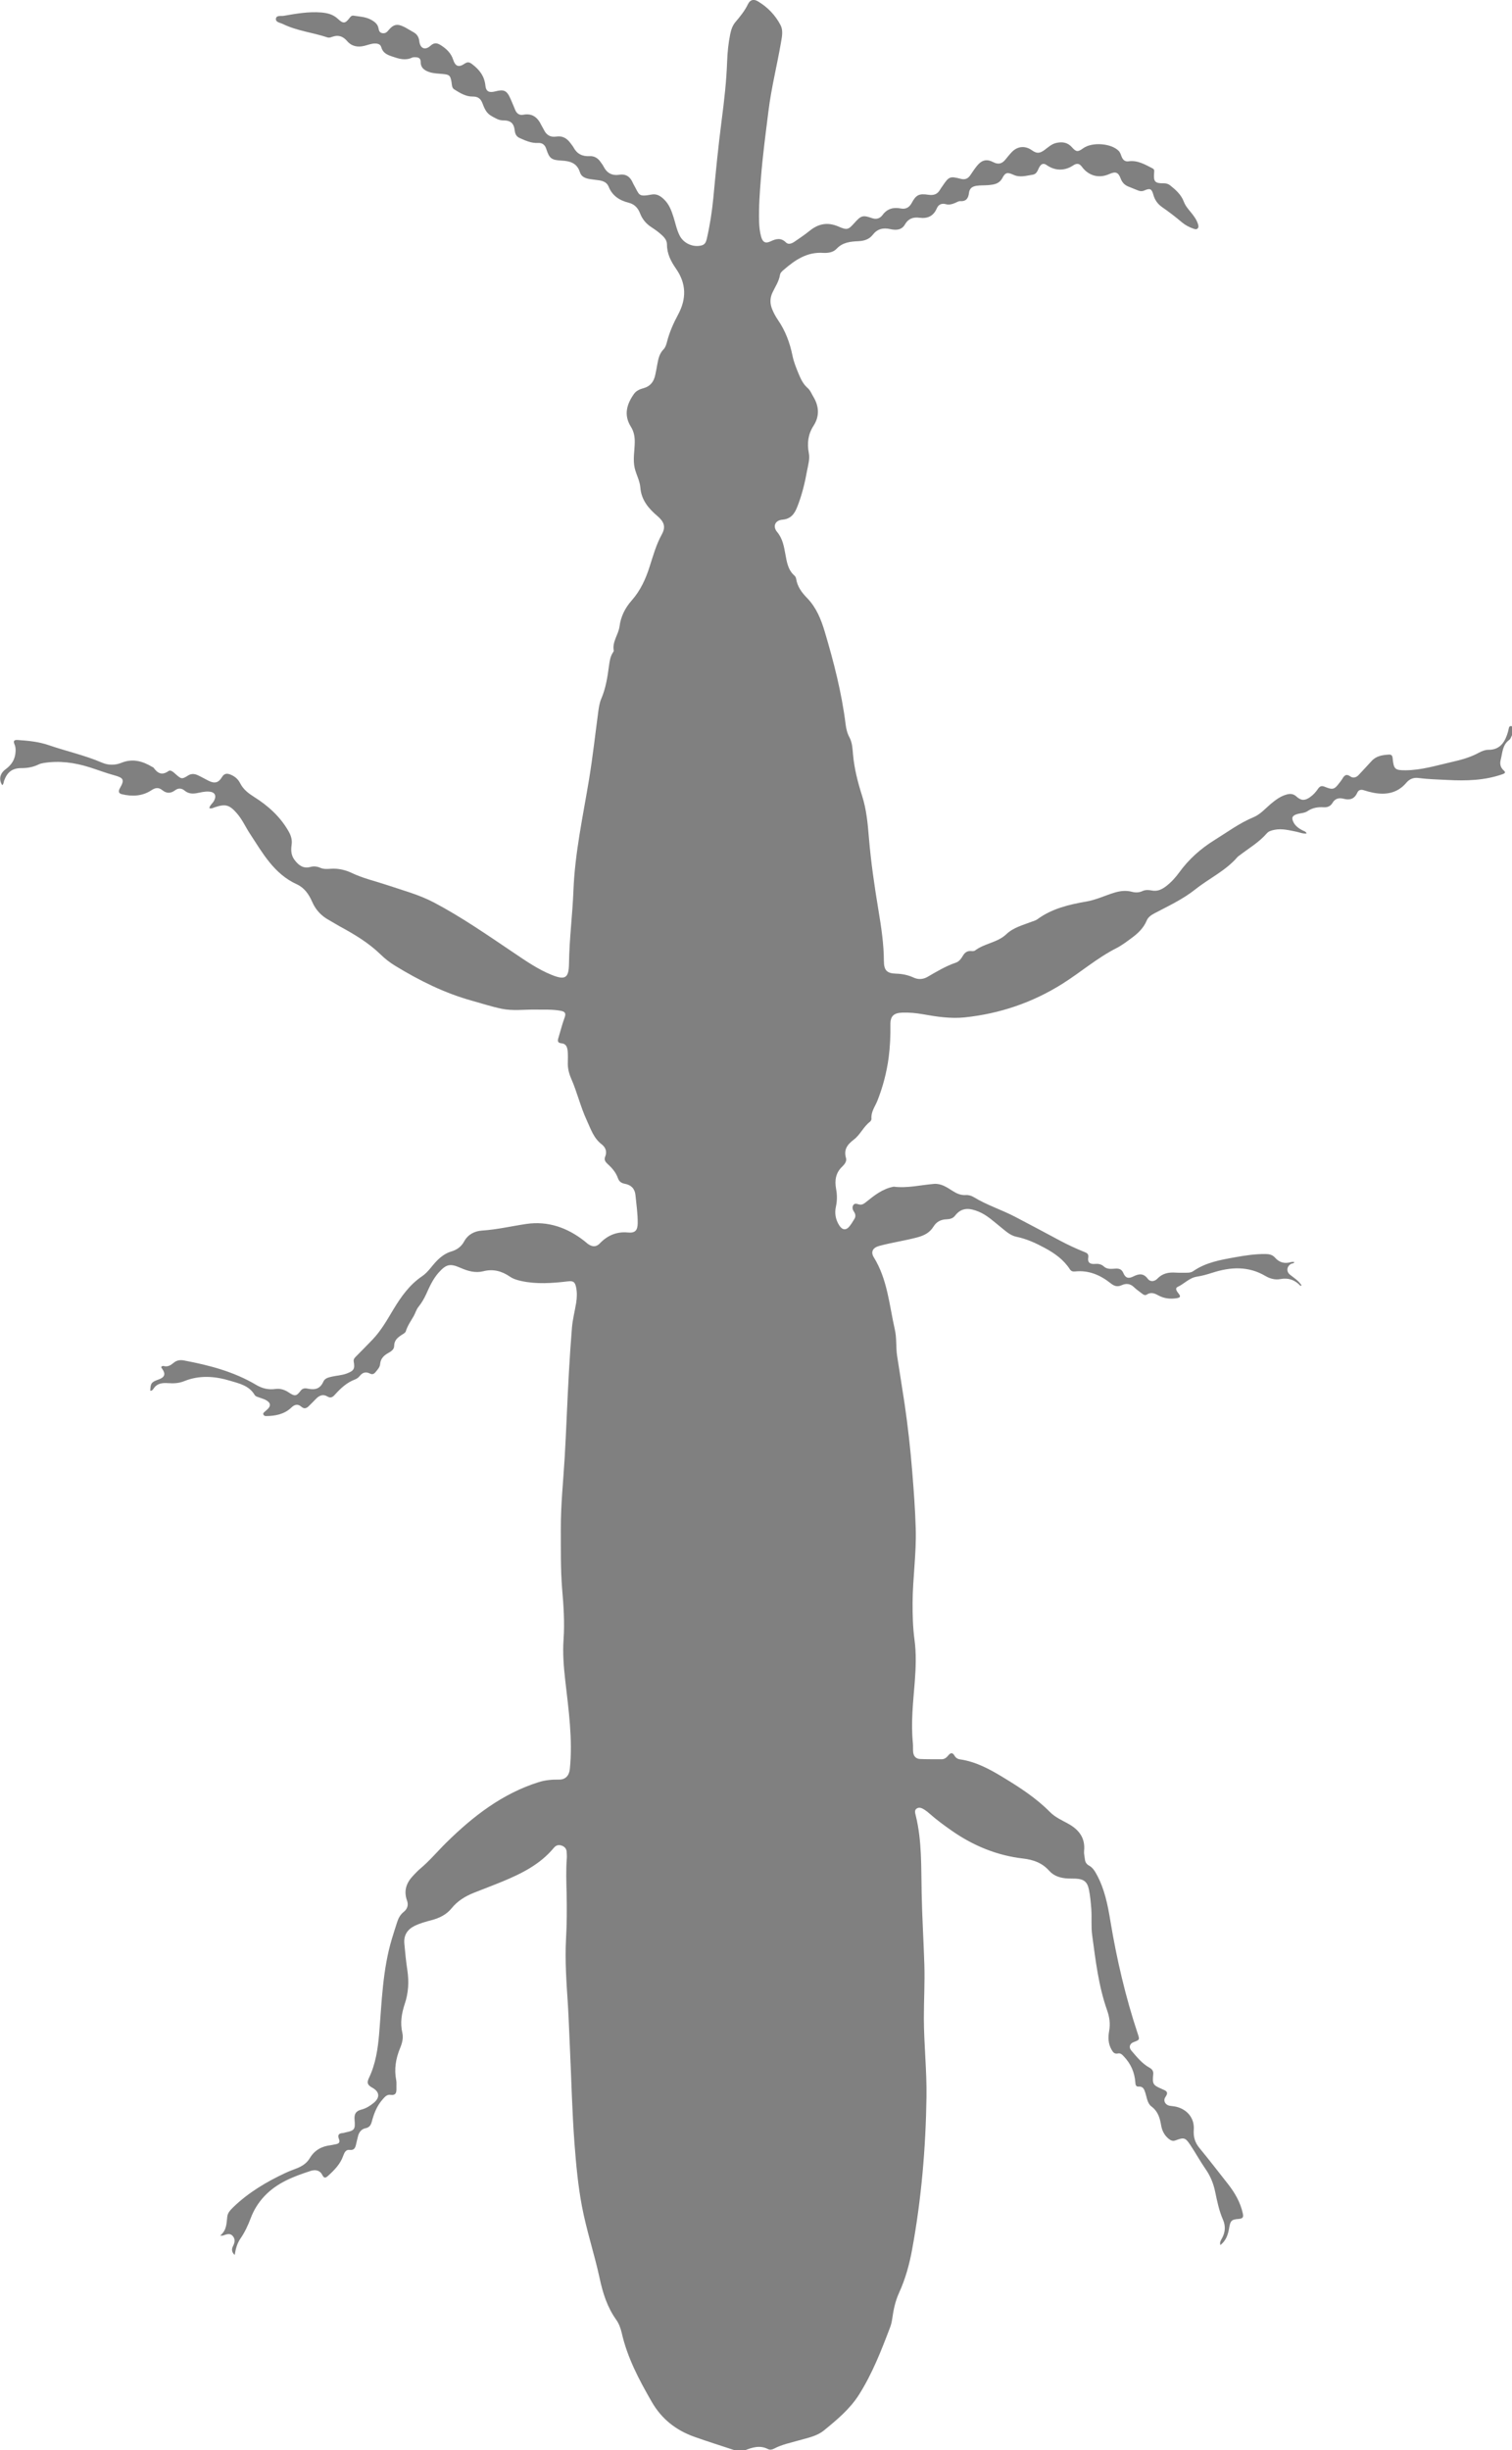 <?xml version="1.0" encoding="UTF-8"?>
<svg id="Layer_2" data-name="Layer 2" xmlns="http://www.w3.org/2000/svg" viewBox="0 0 404 654.5">
  <defs>
    <style>
      .cls-1 {
        fill:#808080
      }
    </style>
  </defs>
  <g id="Layer_1-2" data-name="Layer 1">
    <path class="cls-1" d="m404,196.4c-.23.42-.36.98-.72,1.24-1.85,1.33-1.82,3.45-2.3,5.34-.27,1.02-.09,2.01.75,2.77.63.58.51.79-.3,1.08-4.76,1.67-9.66,1.79-14.63,1.53-2.61-.14-5.23-.19-7.83-.53-1.19-.16-2.31.22-3.17,1.23-2.36,2.82-5.46,3.37-8.89,2.7-.85-.17-1.7-.4-2.53-.67-.81-.26-1.4-.05-1.74.71-.75,1.66-2,2.01-3.67,1.57-1.18-.31-2.25-.08-2.94,1.12-.52.89-1.35,1.22-2.34,1.16-1.56-.1-3.02.13-4.35,1.05-.81.54-1.85.5-2.76.78-1.32.39-1.58,1.02-.93,2.24.52.97,1.37,1.56,2.31,2.07.4.22.94.26,1.16.86-1.02.13-1.9-.31-2.82-.49-1.88-.37-3.72-.87-5.69-.5-.81.16-1.58.34-2.11.94-2.09,2.42-4.83,4-7.32,5.92-.17.13-.37.24-.51.4-3.15,3.68-7.56,5.7-11.27,8.65-3.36,2.67-7.2,4.44-10.95,6.42-.87.46-1.68,1.01-2.07,1.95-.82,1.97-2.31,3.38-3.98,4.61-1.29.95-2.61,1.96-4.02,2.69-5.23,2.64-9.64,6.51-14.55,9.59-8.01,5.02-16.7,7.96-26.04,8.95-3.77.39-7.5-.18-11.2-.84-1.81-.32-3.63-.49-5.48-.43-2.28.07-3.24.91-3.2,3.22.04,2.93-.08,5.84-.46,8.76-.54,4.01-1.56,7.91-3.05,11.64-.64,1.55-1.7,2.9-1.55,4.71.02.26-.18.65-.39.81-1.74,1.32-2.6,3.47-4.29,4.75-1.76,1.34-2.8,2.68-2.11,5,.22.79-.36,1.61-.98,2.2-1.79,1.67-2.1,3.69-1.68,6.01.29,1.54.3,3.11-.04,4.68-.4,1.76-.12,3.48.87,5.04.85,1.33,1.86,1.41,2.81.19.46-.59.84-1.23,1.23-1.86.42-.66.35-1.31-.09-1.96-.36-.53-.55-1.16-.2-1.74.36-.63,1.01-.35,1.54-.21.85.22,1.4-.25,2-.73,2.14-1.73,4.31-3.43,7.13-3.99.04,0,.09-.03.13-.03,3.63.46,7.17-.44,10.77-.74,1.87-.16,3.43.88,4.95,1.86,1.09.7,2.2,1.21,3.55,1.12.76-.05,1.5.17,2.14.56,3.53,2.15,7.48,3.38,11.12,5.29,4,2.09,7.97,4.21,11.93,6.33,2.13,1.13,4.31,2.15,6.54,3.04.71.28,1.15.55.99,1.52-.2,1.26.44,1.77,1.79,1.66.89-.08,1.69.04,2.42.71.88.8,2.07.6,3.14.54,1-.05,1.62.23,2.04,1.2.56,1.31,1.34,1.56,2.65.9,1.51-.76,2.72-.92,3.89.64.71.92,1.85.68,2.56-.07,1.35-1.4,2.96-1.72,4.8-1.6,1.03.07,2.09.01,3.14.03.59,0,1.15-.09,1.62-.42,3.38-2.35,7.33-3.02,11.24-3.72,2.65-.48,5.34-.88,8.05-.86.96,0,1.88.2,2.52.92,1.2,1.38,2.64,1.75,4.35,1.23.21-.06.44-.04.66-.04.07,0,.13.06.2.1-.19.37-.61.27-.91.44-1.16.71-1.28,2.06-.22,2.9,1.09.86,2.29,1.6,3.06,2.83-.14.07-.25.14-.27.13-1.49-1.58-3.25-2.22-5.42-1.81-1.37.26-2.75-.12-3.93-.81-4.59-2.72-9.34-2.45-14.16-.9-1.38.44-2.75.84-4.19,1.06-2.01.31-3.38,1.92-5.16,2.75-.76.36-.19,1.19.22,1.69.65.82.63,1.16-.54,1.33-1.71.25-3.31.06-4.83-.77-1-.56-1.97-.93-3.06-.22-.5.32-.93.03-1.32-.28-.72-.57-1.49-1.08-2.14-1.71-.99-.96-2.1-1.04-3.26-.51-1.15.52-1.98.26-2.96-.52-2.74-2.18-5.83-3.52-9.45-3.15-.63.07-1.07-.03-1.44-.59-1.67-2.57-4.09-4.29-6.74-5.71-2.38-1.29-4.84-2.41-7.52-2.96-1.73-.36-2.98-1.61-4.32-2.67-1.83-1.47-3.55-3.11-5.78-4.04-2.36-.98-4.54-1.26-6.34,1.1-.51.68-1.35.91-2.23.94-1.48.05-2.67.6-3.49,1.93-1.03,1.63-2.4,2.38-4.43,2.92-3.34.88-6.75,1.36-10.08,2.26-1.7.46-2.36,1.57-1.45,3.05,3.66,5.92,4.12,12.73,5.61,19.26.53,2.31.27,4.7.61,7.03.66,4.32,1.38,8.63,2.02,12.94.87,5.97,1.54,11.95,2.02,17.96.41,5.09.8,10.19.94,15.3.2,6.6-.8,13.17-.84,19.77-.01,3.28.07,6.56.5,9.81.52,3.79.37,7.57.08,11.37-.44,5.44-1.05,10.88-.5,16.35.08.78-.01,1.58.07,2.36.1,1.08.73,1.81,1.83,1.86,1.92.09,3.85.05,5.77.07.78,0,1.32-.45,1.77-1,.61-.75,1.13-.9,1.69.05.31.54.8.89,1.47.98,4.25.62,7.94,2.63,11.52,4.81,4.46,2.7,8.82,5.53,12.52,9.27,1.36,1.38,3.16,2.17,4.85,3.1,2.87,1.59,4.62,3.81,4.25,7.3-.07.72.14,1.47.22,2.21.08.76.43,1.32,1.1,1.68.97.52,1.51,1.41,2.02,2.34,2.15,3.91,2.99,8.21,3.7,12.52,1.69,10.19,4.03,20.22,7.29,30.03.55,1.65.54,1.66-1.13,2.29-.98.37-1.33,1.35-.59,2.22,1.45,1.68,2.84,3.46,4.83,4.57.72.4,1.13.9,1.04,1.77-.25,2.63-.12,2.89,2.32,3.95,1.05.45,1.93.72.93,2.15-.71,1,.04,2.22,1.32,2.35.74.08,1.47.17,2.19.41,2.67.92,4.28,3.17,4.07,5.99-.13,1.86.3,3.38,1.5,4.84,2.61,3.17,5.12,6.43,7.66,9.66,1.82,2.33,3.28,4.85,3.93,7.78.21.91.16,1.42-1.04,1.52-2.04.14-2.27.51-2.61,2.49-.29,1.68-.78,3.28-2.33,4.5-.25-.84.18-1.34.44-1.83.87-1.61.99-3.23.27-4.92-1.07-2.42-1.58-5-2.12-7.56-.45-2.16-1.26-4.15-2.54-5.98-1.44-2.08-2.66-4.32-4.07-6.43-1.35-2.02-1.7-2.1-3.96-1.25-.73.28-1.28.02-1.81-.4-1.14-.92-1.79-2.15-2.03-3.57-.34-1.97-.82-3.77-2.6-5.09-1.09-.81-1.22-2.37-1.63-3.65-.3-.92-.58-1.75-1.8-1.66-.7.05-.84-.47-.87-1.06-.18-2.73-1.22-5.07-3.12-7.05-.44-.47-.87-.89-1.55-.74-.93.19-1.29-.31-1.7-1.03-.91-1.59-.93-3.3-.63-4.97.35-1.93.09-3.74-.55-5.54-2.29-6.48-3.06-13.25-3.98-20-.33-2.36-.07-4.71-.24-7.06-.13-1.74-.29-3.48-.64-5.2-.43-2.06-1.35-2.78-3.46-2.9-.7-.03-1.4-.01-2.1-.04-1.93-.09-3.75-.59-5.07-2.08-1.89-2.11-4.18-2.93-7.01-3.26-6.93-.81-13.25-3.41-18.98-7.41-2.08-1.45-4.13-2.95-6.03-4.64-.35-.32-.74-.61-1.13-.88-.67-.45-1.45-.9-2.19-.45-.73.43-.45,1.26-.29,1.93,1.68,6.82,1.41,13.8,1.57,20.73.12,6.38.53,12.75.72,19.13.15,4.76-.14,9.53-.13,14.3.02,7,.8,13.97.7,20.97-.2,13.69-1.36,27.3-3.84,40.78-.72,3.97-1.81,7.89-3.47,11.52-1.05,2.3-1.51,4.6-1.85,7.01-.11.74-.27,1.48-.53,2.17-2.36,6.22-4.77,12.42-8.34,18.07-2.43,3.83-5.88,6.7-9.33,9.52-1.91,1.58-4.42,2.03-6.77,2.7-2.22.64-4.51,1.09-6.59,2.19-.51.27-1.09.4-1.63.12-2.14-1.1-4.17-.46-6.19.34h-2.63c-3.6-1.19-7.23-2.33-10.81-3.6-4.96-1.76-8.82-4.78-11.48-9.45-3.35-5.82-6.47-11.71-7.97-18.32-.3-1.25-.72-2.46-1.46-3.5-2.4-3.35-3.59-7.13-4.44-11.1-1.39-6.45-3.5-12.73-4.73-19.22-1.05-5.55-1.56-11.15-1.99-16.77-.63-8.32-.81-16.67-1.2-25.01-.2-3.97-.31-7.95-.55-11.91-.38-5.93-.84-11.87-.51-17.83.23-3.98.24-7.96.16-11.93-.08-3.19-.2-6.37.05-9.56.04-.52-.01-1.05-.03-1.57-.03-.89-.51-1.48-1.32-1.77-.84-.3-1.55-.1-2.12.59-3.67,4.43-8.62,6.88-13.79,9.02-2.53,1.05-5.13,2-7.68,3.03-2.25.91-4.29,2.17-5.84,4.09-1.38,1.7-3.23,2.61-5.31,3.16-1.56.42-3.12.83-4.59,1.55-2,1-2.93,2.57-2.73,4.75.21,2.39.45,4.78.81,7.15.45,3.04.28,6.01-.7,8.93-.84,2.53-1.27,5.08-.65,7.73.32,1.43-.06,2.8-.6,4.09-1.14,2.77-1.63,5.61-1.03,8.59.12.67.03,1.4.06,2.09.02,1.11-.07,2.03-1.64,1.8-.89-.14-1.5.58-2.05,1.21-1.53,1.72-2.33,3.79-2.9,5.96-.25.93-.65,1.55-1.67,1.75-1.07.23-1.71,1-1.99,2.05-.2.76-.38,1.53-.55,2.29-.21.93-.53,1.6-1.72,1.45-1.04-.13-1.41.78-1.7,1.56-.76,2.19-2.31,3.78-3.97,5.29-.62.58-1.1.92-1.64-.18-.63-1.27-1.9-1.45-3.08-1.06-4.54,1.48-8.96,3.12-12.39,6.77-1.63,1.75-2.8,3.64-3.62,5.81-.73,1.93-1.58,3.79-2.76,5.49-.88,1.27-1.28,2.74-1.54,4.39-.87-.78-.84-1.61-.46-2.35.52-1,.66-1.96-.13-2.79-.79-.81-1.72-.31-2.58-.04-.11.03-.24,0-.72,0,1.8-1.43,1.69-3.3,1.91-5.08.11-.99.81-1.72,1.5-2.41,4.1-3.99,8.93-6.86,14.07-9.26.98-.46,2.02-.83,3.03-1.23,1.43-.56,2.66-1.38,3.45-2.71,1.27-2.13,3.17-3.17,5.58-3.45.43-.05.85-.18,1.28-.25.82-.13,1.31-.46.93-1.4-.43-1.03-.08-1.56,1.05-1.6.17,0,.33-.08.51-.12,2.6-.56,2.83-.77,2.61-3.41-.13-1.53.3-2.35,1.83-2.74,1.23-.31,2.33-1,3.32-1.82,1.69-1.42,1.53-2.93-.37-4-1.35-.74-1.56-1.32-.93-2.65,1.77-3.7,2.36-7.67,2.71-11.69.71-8.57.92-17.2,3.43-25.52.43-1.47.92-2.92,1.38-4.38.33-1.06.85-2.01,1.73-2.72,1.01-.8,1.35-1.85.92-3.04-.96-2.63-.17-4.79,1.66-6.7.61-.63,1.2-1.28,1.87-1.84,2.55-2.14,4.68-4.71,7.04-7.03,7.1-6.98,14.88-13.01,24.57-16.07,1.78-.56,3.58-.72,5.44-.69,1.76.03,2.73-1.06,2.92-2.83.8-7.98-.34-15.86-1.24-23.76-.4-3.59-.7-7.2-.44-10.85.32-4.54,0-9.08-.39-13.62-.42-5.28-.32-10.57-.34-15.87-.03-6.39.65-12.74,1.03-19.11.22-3.75.39-7.5.56-11.26.35-7.81.74-15.62,1.38-23.41.18-2.21.76-4.39,1.12-6.59.23-1.43.29-2.88-.03-4.3-.3-1.41-.81-1.66-2.24-1.49-4.13.49-8.27.8-12.39-.1-1.07-.24-2.13-.54-3.04-1.17-2.18-1.5-4.49-2.1-7.08-1.44-2.15.54-4.15-.04-6.11-.9-2.8-1.23-3.82-.99-5.85,1.27-1.48,1.67-2.39,3.66-3.28,5.65-.57,1.25-1.23,2.41-2.09,3.47-.61.75-.85,1.72-1.3,2.51-.77,1.33-1.65,2.57-2.11,4.07-.13.42-.75.7-1.18.99-1.05.71-1.92,1.44-1.92,2.9,0,.96-.86,1.48-1.64,1.92-1.16.66-1.99,1.49-2.11,2.93-.08.87-.69,1.48-1.22,2.13-.42.51-.86.72-1.48.4-1.11-.57-1.99-.32-2.76.65-.32.39-.78.75-1.25.92-2.22.82-3.86,2.39-5.39,4.08-.57.64-1.12,1.01-2.01.46-1.12-.68-2.11-.28-2.96.57-.71.71-1.39,1.45-2.12,2.13-.59.53-1.17.65-1.85.05-.92-.8-1.79-.64-2.66.2-1.89,1.81-4.28,2.27-6.78,2.29-.32,0-.61-.12-.73-.45-.11-.3.13-.48.31-.66.19-.18.39-.35.6-.52,1.22-1.04,1.13-1.93-.29-2.68-.5-.26-1.06-.4-1.59-.61-.49-.18-1.09-.29-1.36-.74-1.48-2.49-4.09-3.04-6.53-3.77-4.09-1.24-8.23-1.55-12.33.12-1.36.55-2.81.62-4.27.51-1.55-.11-2.96.05-3.9,1.52-.18.28-.44.56-.85.52.06-2.01.3-2.33,2.22-3.01,1.66-.59,1.96-1.47.96-2.86-.13-.18-.34-.38-.19-.57.11-.13.41-.22.59-.17,1.12.31,1.92-.23,2.72-.9.78-.65,1.73-.77,2.73-.58,6.72,1.27,13.3,2.97,19.27,6.52,1.58.94,3.25,1.36,5.14,1.09,1.25-.18,2.47.19,3.59.95,1.59,1.07,2.03,1.01,3.15-.48.59-.77,1.32-.69,2.01-.54,1.87.39,3.25-.02,4.06-1.89.39-.88,1.29-1.11,2.16-1.31,1.36-.32,2.77-.36,4.09-.86,1.9-.72,2.21-1.23,1.86-3.21-.1-.65.25-.98.62-1.35,1.47-1.5,2.96-2.98,4.41-4.5,2.29-2.4,3.9-5.26,5.58-8.07,2.06-3.4,4.3-6.58,7.67-8.86,1.56-1.05,2.57-2.72,3.88-4.07,1.13-1.15,2.37-2.08,3.92-2.54,1.5-.44,2.67-1.29,3.42-2.67,1.05-1.91,2.8-2.79,4.84-2.92,3.98-.26,7.85-1.18,11.76-1.76,5.78-.85,10.97.97,15.55,4.57.41.32.78.7,1.24.97,1.01.59,1.94.61,2.84-.32,2.03-2.13,4.5-3.23,7.51-2.94,1.92.19,2.61-.52,2.64-2.45.03-2.54-.35-5.05-.6-7.57-.18-1.72-1.18-2.69-2.83-2.99-.95-.18-1.54-.59-1.87-1.54-.54-1.56-1.65-2.77-2.85-3.87-.56-.53-.86-1.07-.54-1.84.56-1.33.11-2.47-.92-3.28-2.18-1.67-2.92-4.09-4.01-6.45-1.68-3.62-2.56-7.5-4.16-11.13-.6-1.39-.95-2.8-.89-4.32.03-1,.04-2.02-.04-3.02-.09-1-.42-1.97-1.6-2.07-1.15-.1-1.13-.67-.86-1.51.55-1.8.99-3.63,1.65-5.39.46-1.27-.03-1.61-1.15-1.81-2.23-.4-4.45-.26-6.68-.3-3.01-.04-6.06.39-9.02-.23-2.7-.56-5.3-1.42-7.94-2.15-7.31-2.03-14.03-5.38-20.47-9.31-1.44-.87-2.74-1.89-3.93-3.05-3.2-3.11-6.99-5.37-10.87-7.48-.96-.52-1.88-1.12-2.84-1.65-2.08-1.13-3.6-2.72-4.55-4.9-.87-2-2.07-3.77-4.14-4.72-6.08-2.77-9.12-8.35-12.54-13.56-1.17-1.79-2.03-3.78-3.47-5.41-1.99-2.27-3.04-2.54-5.88-1.59-.44.15-.87.43-1.46.24.15-.82.87-1.27,1.24-1.94.76-1.43.24-2.4-1.37-2.49-1.12-.07-2.18.22-3.25.42-1.17.21-2.24.14-3.22-.68-.81-.67-1.68-.73-2.53-.1-1.17.88-2.3.91-3.46-.04-.93-.75-1.8-.68-2.85.02-2.43,1.62-5.16,1.74-7.93,1.08-.92-.22-.98-.81-.53-1.6,1.3-2.26,1.01-2.77-1.52-3.46-2.23-.6-4.4-1.45-6.61-2.14-4-1.26-8.09-1.82-12.28-1.13-.43.07-.87.17-1.26.36-1.48.73-3.02,1.01-4.68,1-2.41,0-3.76,1.08-4.59,3.37-.13.4-.1.88-.5,1.18-.94-1.44-.69-3.08.92-4.26,1.64-1.2,2.54-2.67,2.65-4.71.03-.68-.01-1.33-.28-1.92-.43-1.02-.03-1.23.91-1.17,2.8.19,5.57.46,8.24,1.38,4.71,1.62,9.6,2.68,14.2,4.66,1.71.74,3.52.74,5.24.04,2.99-1.21,5.66-.42,8.23,1.12.12.06.27.11.34.21,1.06,1.46,2.2,2.15,3.97.89.61-.43,1.37.33,1.93.83,1.54,1.36,1.66,1.39,3.37.32.89-.55,1.78-.41,2.63,0,.96.44,1.86.99,2.81,1.45,1.59.79,2.65.54,3.55-.98.59-.98,1.28-1.06,2.21-.71,1.21.46,2.12,1.25,2.68,2.38.84,1.63,2.18,2.65,3.68,3.6,3.75,2.36,6.98,5.26,9.21,9.16.65,1.12,1.03,2.28.84,3.62-.21,1.45-.17,2.85.82,4.12,1.09,1.42,2.31,2.34,4.25,1.81.83-.23,1.72-.14,2.56.23.95.43,1.99.32,2.97.26,1.93-.11,3.75.32,5.47,1.13,2.97,1.42,6.17,2.14,9.26,3.17,4.28,1.44,8.68,2.6,12.73,4.73,7.33,3.87,14.11,8.59,20.97,13.2,3.38,2.27,6.71,4.63,10.51,6.15,3.58,1.43,4.51.81,4.57-3,.08-6.56.94-13.07,1.19-19.62.4-10.09,2.57-19.9,4.2-29.81.98-5.99,1.64-12.03,2.45-18.04.16-1.12.33-2.26.78-3.31,1.22-2.84,1.68-5.86,2.08-8.9.17-1.22.35-2.43,1.05-3.48.1-.15.23-.33.21-.48-.45-2.4,1.26-4.28,1.55-6.5.34-2.64,1.49-4.92,3.24-6.9,2.31-2.62,3.72-5.67,4.77-8.96.95-2.95,1.76-5.94,3.28-8.69,1.13-2.03.6-3.4-1.18-4.92-2.38-2.01-4.31-4.31-4.56-7.64-.14-1.8-1.09-3.4-1.5-5.15-.53-2.31-.01-4.62.01-6.92.02-1.49-.23-2.86-1.03-4.13-1.96-3.14-1.13-6.01.83-8.78.62-.87,1.58-1.26,2.54-1.52,1.83-.5,2.75-1.74,3.13-3.5.2-.94.39-1.88.55-2.83.27-1.47.55-2.91,1.67-4.05.53-.54.74-1.3.93-2.01.65-2.56,1.71-4.95,2.96-7.27,2.25-4.18,2.24-8.24-.53-12.23-1.36-1.95-2.45-4.01-2.44-6.52,0-1.32-1.01-2.2-1.94-2.99-.71-.59-1.46-1.12-2.23-1.62-1.41-.91-2.41-2.11-3.02-3.69-.54-1.41-1.47-2.44-3.02-2.83-2.45-.61-4.41-1.85-5.39-4.33-.43-1.07-1.43-1.5-2.52-1.66-.77-.11-1.57-.19-2.34-.31-1.22-.18-2.4-.56-2.8-1.85-.77-2.46-2.63-2.99-4.87-3.11-2.76-.14-3.29-.56-4.12-3.11-.35-1.11-1.06-1.67-2.22-1.6-1.79.09-3.34-.63-4.89-1.32-.83-.37-1.2-1.03-1.31-1.95-.23-2.02-1.08-2.76-3.1-2.76-1.18,0-2.01-.57-3.02-1.11-1.62-.88-2-2.21-2.58-3.63-.43-1.07-1.18-1.65-2.53-1.63-1.83.03-3.41-.95-4.94-1.91-.7-.45-.61-1.32-.74-2.03-.32-1.7-.53-1.9-2.26-2.08-1.26-.13-2.54-.12-3.75-.55-1.28-.45-2.25-1.16-2.22-2.71.01-.9-.55-1.22-1.36-1.22-.32,0-.66-.03-.91.09-1.85.88-3.58.31-5.34-.29-1.34-.45-2.51-.96-2.92-2.5-.2-.72-.82-.94-1.55-.97-1.04-.03-1.97.38-2.94.62-1.81.45-3.41.16-4.65-1.29-1.15-1.34-2.46-1.7-4.1-1.07-.38.15-.76.24-1.15.11-3.94-1.32-8.14-1.73-11.9-3.58-.72-.35-1.94-.45-1.86-1.38.09-1.04,1.37-.68,2.1-.81,3.3-.58,6.62-1.16,10-.89,1.71.14,3.22.52,4.52,1.76,1.38,1.3,1.93,1.19,3.05-.28.28-.37.55-.7,1.06-.63,1.62.25,3.29.29,4.8,1.15.96.55,1.72,1.17,1.91,2.34.09.58.32,1.09,1.03,1.19.67.1,1.14-.19,1.56-.72,1.35-1.67,2.41-1.89,4.32-.91.82.42,1.59.93,2.4,1.37.96.53,1.44,1.3,1.56,2.41.24,1.93,1.52,2.53,2.98,1.22,1.14-1.04,1.96-.69,2.97-.03,1.41.94,2.55,2.05,3.1,3.74.59,1.82,1.51,2.13,3.06,1.07.74-.51,1.24-.46,1.96.09,1.98,1.48,3.35,3.22,3.6,5.81.15,1.54,1.02,1.91,2.55,1.52,2.44-.63,3.17-.29,4.18,2.02.43.96.82,1.94,1.22,2.9.4.97,1.12,1.5,2.15,1.3,2.47-.48,3.89.77,4.86,2.82.18.39.45.75.63,1.14.69,1.45,1.73,2.12,3.37,1.87,1.58-.25,2.8.44,3.72,1.7.28.39.61.75.84,1.17.93,1.74,2.35,2.47,4.31,2.36,1.27-.07,2.27.55,2.97,1.61.25.36.53.71.73,1.09.88,1.78,2.25,2.58,4.25,2.27,1.79-.28,2.93.57,3.6,2.16.08.16.15.32.24.47,1.61,2.82,1.09,3.34,4.84,2.65,1.34-.24,2.38.43,3.28,1.32,1.35,1.29,1.96,2.98,2.51,4.69.53,1.67.85,3.4,1.65,4.97,1.06,2.09,3.62,3.22,5.89,2.61.84-.23,1.14-.86,1.33-1.63.84-3.62,1.41-7.29,1.77-10.98.65-7,1.34-13.99,2.25-20.97.67-5.15,1.26-10.32,1.44-15.52.09-2.44.33-4.88.82-7.29.23-1.16.6-2.3,1.37-3.23,1.27-1.5,2.51-3.01,3.38-4.82.56-1.18,1.52-1.43,2.63-.77,2.61,1.55,4.69,3.71,6.08,6.38.71,1.37.4,3.01.13,4.52-1.05,6.15-2.6,12.21-3.36,18.41-.75,5.98-1.55,11.95-2.02,17.96-.31,3.84-.59,7.67-.49,11.52.04,1.4.18,2.79.56,4.14.42,1.47,1.17,1.85,2.55,1.19,1.46-.69,2.74-1.01,4.07.31.67.67,1.6.26,2.31-.22,1.37-.93,2.75-1.87,4.04-2.91,2.36-1.91,4.82-2.36,7.69-1.12,2.35,1.03,2.63.85,4.3-1.01,1.72-1.94,2.22-2.1,4.65-1.24,1.16.41,2.12.1,2.8-.81,1.28-1.75,2.92-2.15,4.96-1.76,1.19.23,2.18-.24,2.82-1.42,1.2-2.26,2.01-2.63,4.55-2.24,1.3.19,2.33-.12,3.02-1.31.22-.38.47-.73.73-1.09,1.66-2.47,1.96-2.62,4.82-1.87,1.09.29,1.88,0,2.51-.88.6-.86,1.16-1.75,1.82-2.56,1.28-1.59,2.6-1.94,4.38-1.01,1.34.69,2.32.43,3.22-.67.56-.67,1.1-1.37,1.7-2,1.54-1.62,3.57-1.8,5.38-.52,1.3.92,2.08.91,3.45-.11.97-.73,1.87-1.58,3.14-1.85,1.6-.34,2.99-.13,4.15,1.19,1.12,1.27,1.58,1.27,2.99.24,2.38-1.71,7.46-1.34,9.47.7.44.45.59,1.06.82,1.62.33.82.91,1.3,1.82,1.17,2.43-.34,4.39.86,6.42,1.89.56.29.45.74.41,1.24-.19,2.33.24,2.78,2.59,2.75.66-.01,1.22.17,1.71.56,1.51,1.2,2.94,2.48,3.65,4.37.41,1.09,1.16,1.95,1.89,2.83.77.95,1.5,1.91,1.88,3.12.12.4.23.76-.03,1.11-.35.44-.79.26-1.2.12-1.13-.39-2.18-.95-3.08-1.71-1.7-1.44-3.48-2.8-5.31-4.07-1.15-.81-1.9-1.86-2.29-3.24-.44-1.65-.91-1.85-2.43-1.17-.59.26-1.11.21-1.65,0-.85-.33-1.69-.7-2.55-1.03-1.04-.4-1.7-1.08-2.11-2.16-.63-1.71-1.38-1.95-3.05-1.2-2.74,1.23-5.52.5-7.33-1.97-.71-.98-1.47-.91-2.36-.31-2.22,1.47-4.8,1.45-7.02-.11-.88-.63-1.49-.3-1.94.48-.48.81-.64,1.9-1.8,2.08-1.7.26-3.41.83-5.14.03-1.65-.75-2.19-.64-2.99.89-.82,1.53-2.2,1.72-3.66,1.86-1.09.1-2.17.02-3.27.19-1.16.19-1.82.71-1.97,1.89-.17,1.37-.69,2.31-2.32,2.2-.47-.03-.98.32-1.47.52-.78.32-1.54.53-2.41.29-1.05-.29-1.93.05-2.39,1.1-.88,2.07-2.45,2.82-4.64,2.53-1.64-.23-2.99.22-3.87,1.77-.91,1.61-2.47,1.58-3.96,1.26-1.91-.41-3.43-.06-4.65,1.52-.96,1.24-2.34,1.64-3.82,1.71-2.17.1-4.22.29-5.87,2.05-.88.95-2.31,1.15-3.56,1.07-4.32-.29-7.5,1.9-10.53,4.52-.43.37-.92.78-1.01,1.35-.28,1.78-1.31,3.22-2.04,4.8-.66,1.42-.65,2.91-.07,4.34.41,1,.93,1.99,1.54,2.88,2,2.9,3.2,6.1,3.9,9.53.32,1.63.94,3.16,1.57,4.7.63,1.5,1.22,2.87,2.47,3.97.71.6,1.08,1.58,1.58,2.41,1.51,2.55,1.64,5.15.02,7.68-1.47,2.28-1.77,4.68-1.27,7.28.31,1.54-.14,3.04-.43,4.54-.61,3.4-1.41,6.76-2.71,9.98-.72,1.8-1.71,3.11-3.93,3.3-1.94.17-2.65,1.79-1.39,3.29,1.5,1.81,1.83,3.91,2.22,6.05.38,2.07.71,4.15,2.45,5.64.21.18.35.52.41.81.31,2.1,1.52,3.7,2.94,5.15,2.46,2.54,3.72,5.7,4.7,8.98,2.42,8.13,4.53,16.33,5.58,24.77.15,1.21.44,2.4,1.04,3.5.75,1.42.8,3.05.94,4.59.34,3.77,1.28,7.4,2.42,10.99,1.17,3.65,1.51,7.45,1.82,11.23.54,6.45,1.47,12.84,2.53,19.22.75,4.52,1.45,9.06,1.47,13.67.01,2.5.8,3.31,3.29,3.38,1.65.05,3.19.37,4.68,1.06,1.22.56,2.5.48,3.67-.19,2.45-1.42,4.88-2.89,7.59-3.81.92-.31,1.44-1.12,1.92-1.91.5-.83,1.16-1.27,2.15-1.19.33.03.78.05,1.02-.12,2.54-1.96,6-2.09,8.43-4.41,1.85-1.76,4.42-2.41,6.78-3.32.49-.19,1.04-.31,1.45-.62,3.92-2.89,8.51-3.96,13.18-4.77,2.57-.45,4.91-1.59,7.36-2.34,1.58-.48,3.13-.69,4.76-.25.94.25,1.91.23,2.83-.2.78-.37,1.66-.31,2.45-.15,1.54.31,2.71-.28,3.87-1.16,1.36-1.05,2.51-2.32,3.51-3.7,2.53-3.48,5.67-6.28,9.31-8.55,3.46-2.14,6.72-4.59,10.51-6.16,1.8-.75,3.1-2.26,4.55-3.5,1.33-1.11,2.67-2.14,4.38-2.59.95-.25,1.77-.15,2.54.56,1.25,1.14,2.22,1.15,3.62.18.88-.61,1.58-1.4,2.17-2.27.49-.7.95-.85,1.76-.52,2.21.9,2.6.76,4.04-1.18.22-.28.44-.55.62-.85.53-.91,1.03-1.56,2.22-.71.72.52,1.59.27,2.23-.44,1.13-1.23,2.28-2.43,3.39-3.66,1.25-1.4,2.91-1.64,4.64-1.75.72-.05.96.31,1.02,1.01.28,2.89.61,3.2,3.47,3.18,4.2-.03,8.19-1.27,12.22-2.19,2.57-.58,5.09-1.26,7.42-2.54.77-.42,1.62-.74,2.5-.74,2.73.01,4.11-1.61,4.93-3.94.21-.58.38-1.17.49-1.77.1-.6.39-.72.91-.55v2.36h0Z"/>
  </g>
</svg>